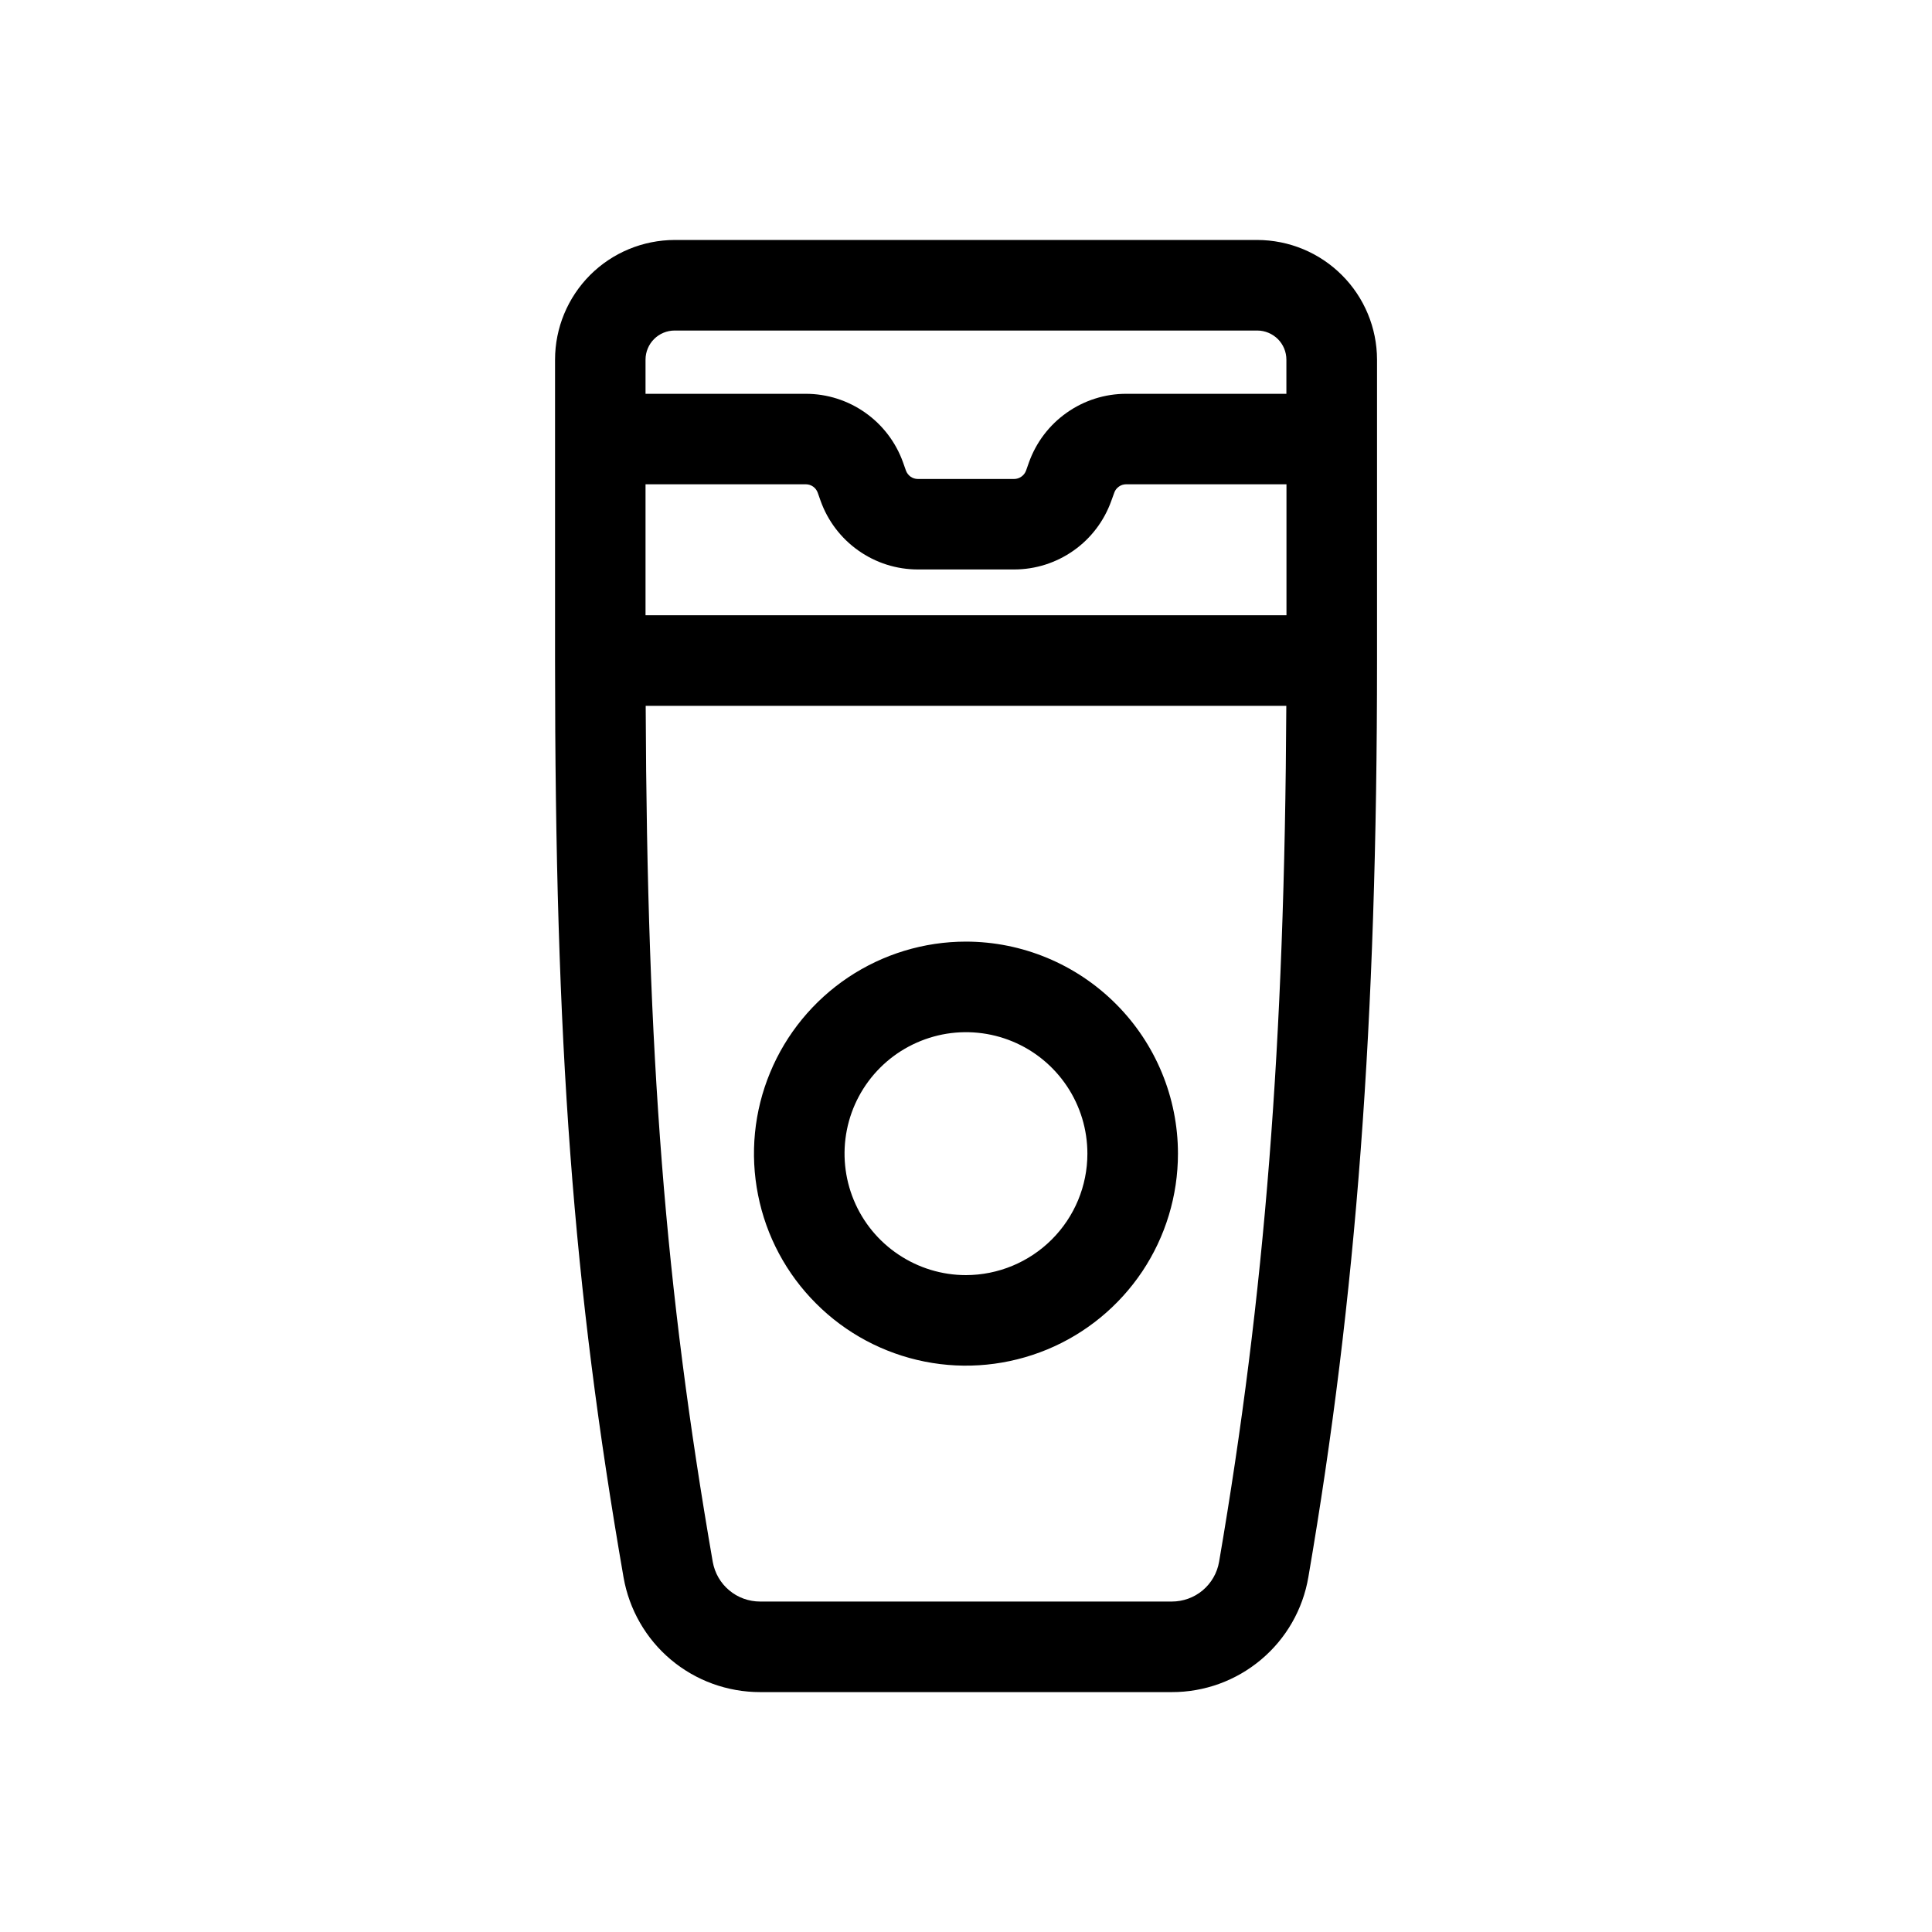 <svg width="24" height="24" viewBox="0 0 24 24" fill="none" xmlns="http://www.w3.org/2000/svg">
<path d="M9.443 21.02H14.556C14.962 21.021 15.355 20.878 15.666 20.616C15.977 20.355 16.185 19.992 16.253 19.591C16.851 16.106 17.106 12.701 17.106 8.205V4.467C17.105 4.073 16.948 3.695 16.669 3.417C16.39 3.138 16.013 2.982 15.618 2.981H8.381C7.987 2.982 7.609 3.138 7.33 3.417C7.052 3.696 6.895 4.074 6.895 4.468V8.205C6.895 12.989 7.117 15.969 7.746 19.595C7.816 19.994 8.024 20.357 8.334 20.617C8.645 20.878 9.037 21.02 9.443 21.02ZM15.144 19.401C15.12 19.54 15.048 19.665 14.94 19.756C14.833 19.846 14.696 19.895 14.556 19.895H9.443C9.302 19.895 9.166 19.846 9.059 19.756C8.951 19.666 8.879 19.541 8.854 19.402C8.263 15.992 8.038 13.153 8.021 8.768H15.979C15.959 12.966 15.713 16.084 15.144 19.401ZM15.981 7.643H8.019V6.016H10.01C10.043 6.016 10.074 6.026 10.101 6.045C10.127 6.063 10.147 6.09 10.158 6.12L10.194 6.222C10.283 6.471 10.447 6.687 10.663 6.839C10.879 6.992 11.137 7.074 11.402 7.074H12.598C12.863 7.074 13.12 6.992 13.337 6.839C13.553 6.687 13.716 6.471 13.805 6.222L13.842 6.12C13.852 6.09 13.873 6.063 13.899 6.045C13.925 6.026 13.957 6.016 13.989 6.016H15.981V7.643ZM8.381 4.106H15.618C15.714 4.106 15.806 4.145 15.874 4.212C15.942 4.28 15.98 4.372 15.98 4.468V4.892H13.989C13.725 4.892 13.467 4.974 13.251 5.127C13.035 5.279 12.871 5.495 12.782 5.744L12.746 5.846C12.735 5.876 12.715 5.902 12.688 5.921C12.662 5.94 12.63 5.95 12.598 5.95H11.402C11.369 5.95 11.338 5.94 11.311 5.921C11.285 5.902 11.265 5.876 11.254 5.846L11.218 5.744C11.129 5.495 10.965 5.279 10.749 5.127C10.533 4.974 10.275 4.892 10.01 4.892H8.019V4.467C8.019 4.371 8.058 4.279 8.125 4.212C8.193 4.144 8.285 4.106 8.381 4.106Z" fill="black"/>
<path d="M12 11.697C11.479 11.697 10.97 11.852 10.537 12.141C10.104 12.431 9.766 12.842 9.567 13.323C9.367 13.804 9.315 14.334 9.417 14.845C9.518 15.356 9.769 15.825 10.138 16.193C10.506 16.562 10.975 16.812 11.486 16.914C11.997 17.016 12.526 16.963 13.008 16.764C13.489 16.565 13.9 16.227 14.19 15.794C14.479 15.361 14.633 14.852 14.633 14.331C14.633 13.633 14.355 12.963 13.861 12.47C13.367 11.976 12.698 11.698 12 11.697ZM12 15.84C11.701 15.84 11.41 15.751 11.162 15.585C10.914 15.42 10.72 15.184 10.606 14.908C10.492 14.633 10.462 14.329 10.52 14.037C10.578 13.744 10.722 13.475 10.933 13.264C11.144 13.053 11.413 12.91 11.706 12.851C11.998 12.793 12.302 12.823 12.577 12.937C12.853 13.051 13.088 13.245 13.254 13.493C13.42 13.741 13.508 14.033 13.508 14.331C13.508 14.731 13.349 15.114 13.066 15.397C12.783 15.68 12.4 15.839 12 15.84Z" fill="black"/>
</svg>
